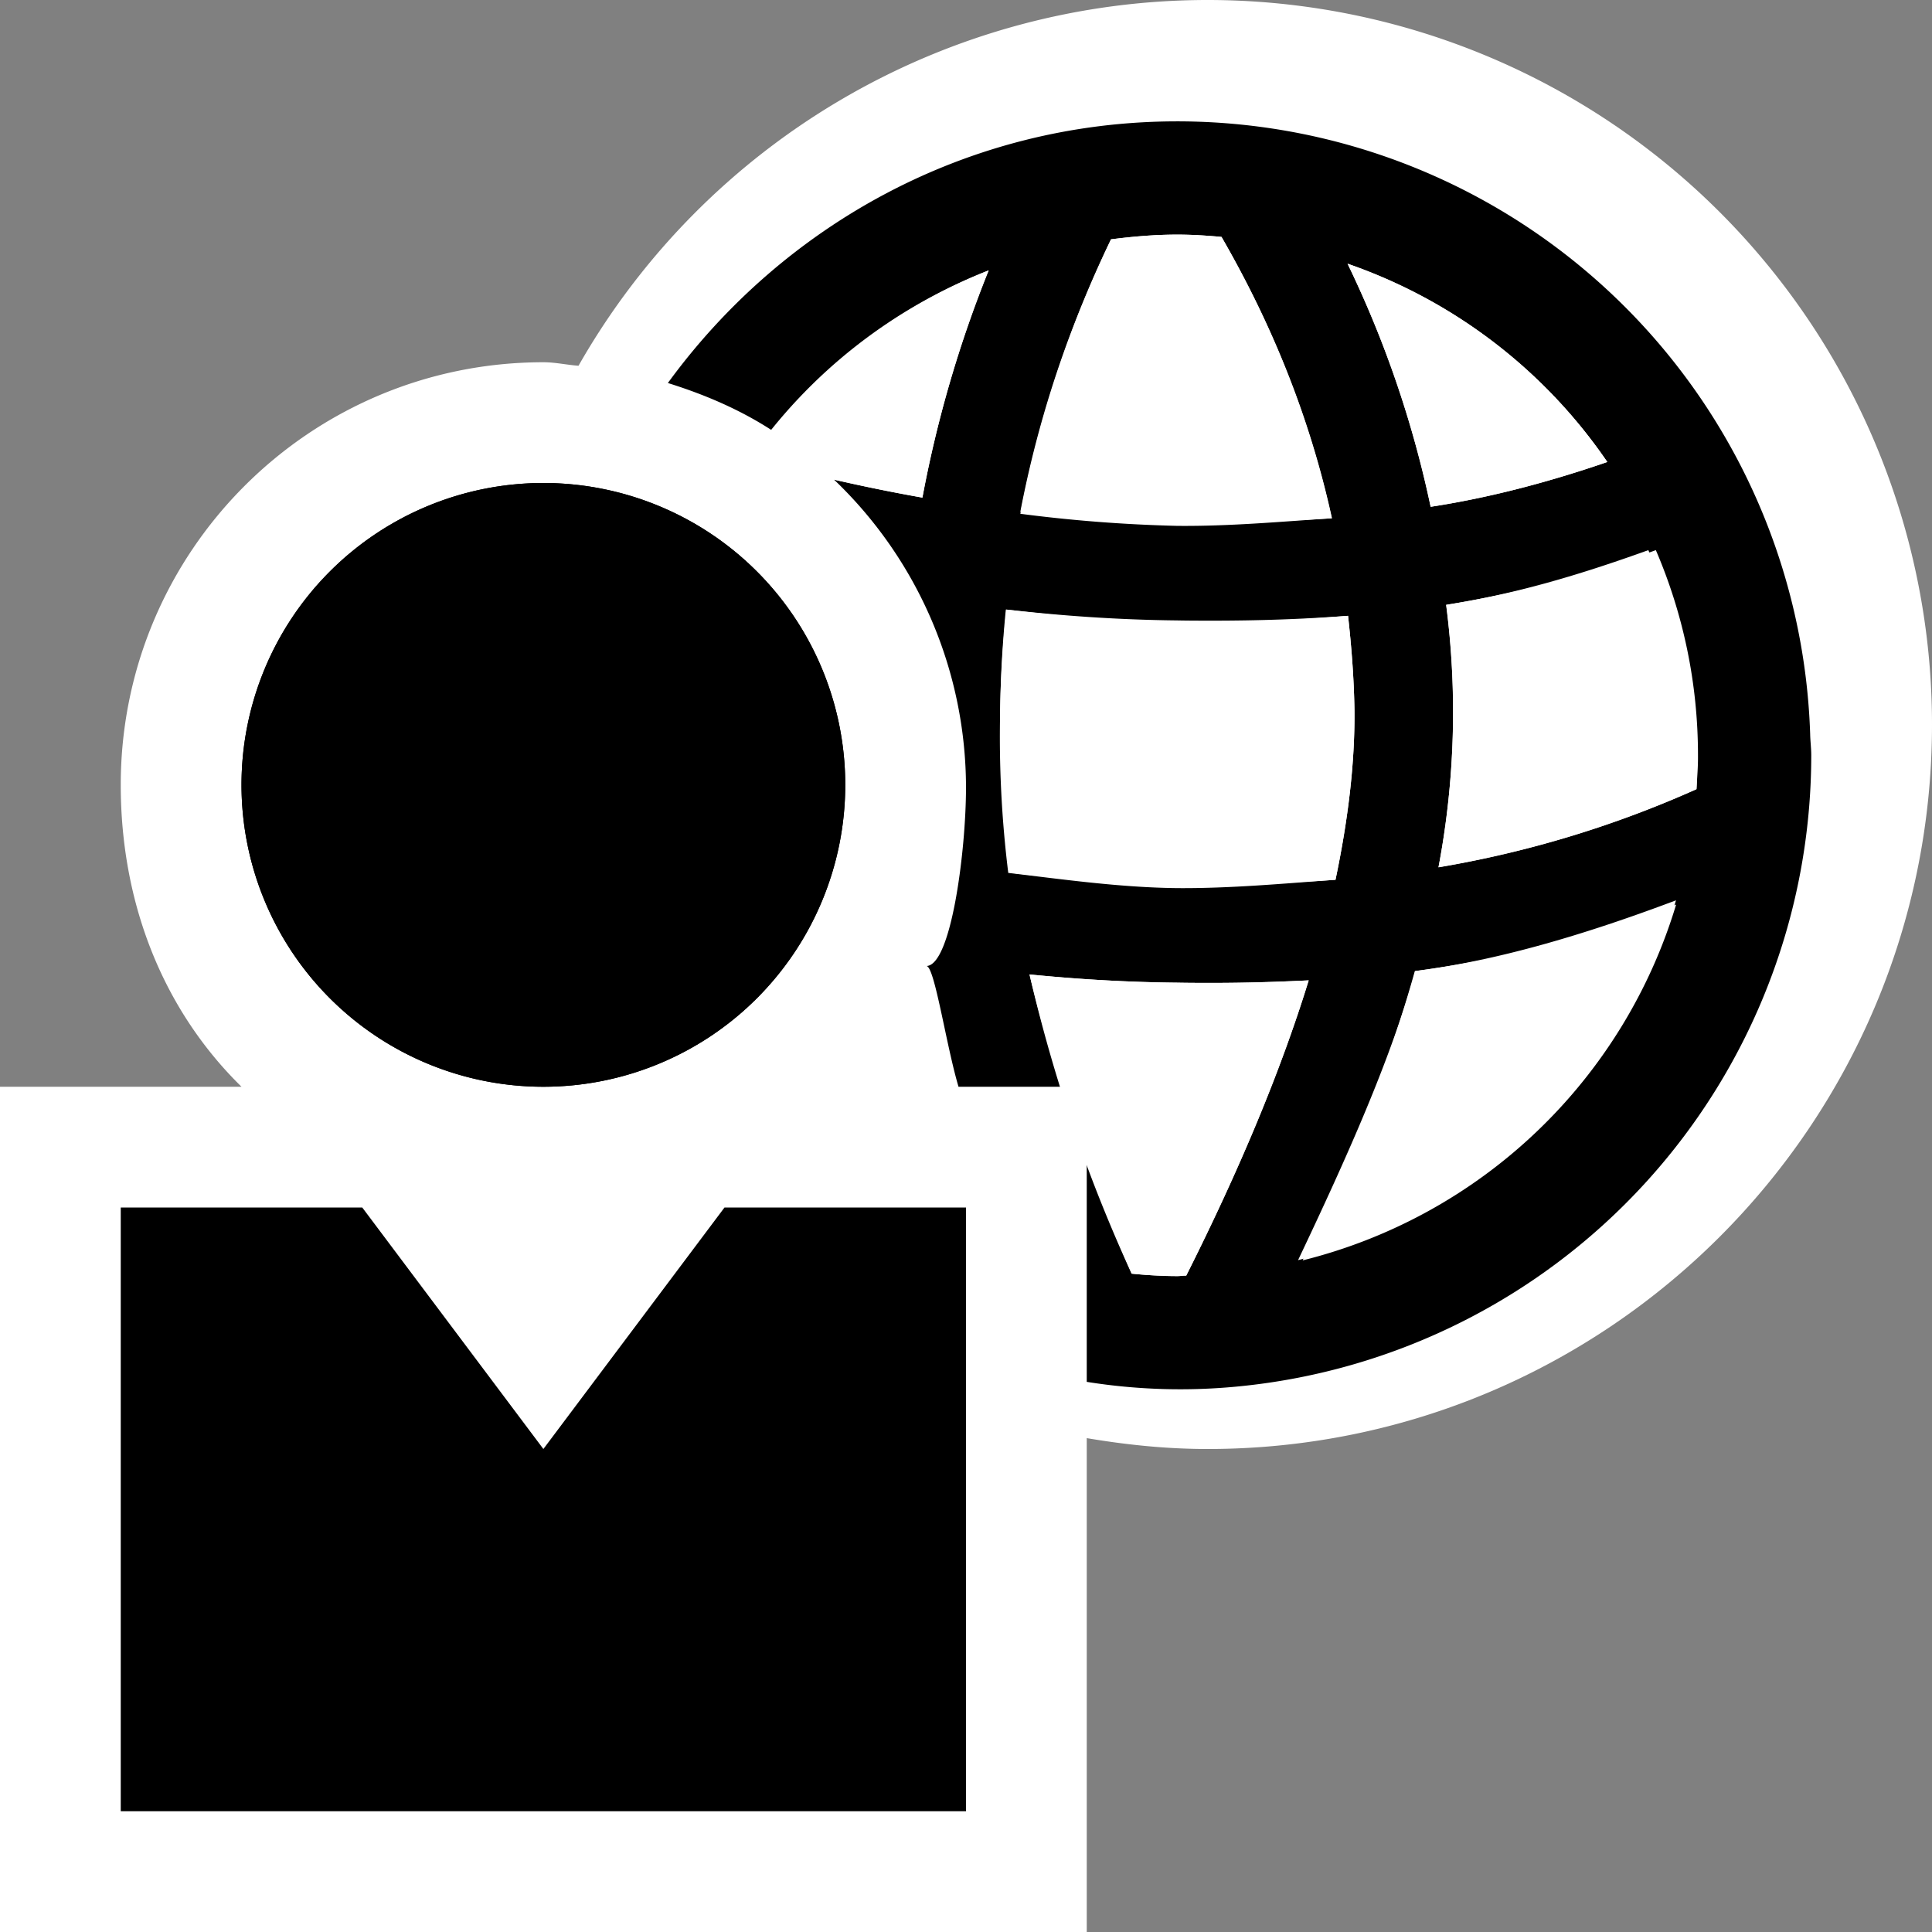 <svg xmlns="http://www.w3.org/2000/svg" viewBox="0 0 16 16"><rect x="0" y="0" width="16" height="16" fill="#808080" stroke="none"/><style>.st0{opacity:0}.st0,.st1{fill:white}.st2{fill:black}.st3{fill:white}</style><g id="outline"><path class="st0" d="M0 0h16v16H0z"/><path class="st1" d="M16 6c0 3.313-2.688 6-6 6-.342 0-.674-.035-1-.09V16H0V9h2c-.65-.637-1-1.519-1-2.5C1 4.566 2.566 3 4.5 3c.1 0 .193.022.291.029A5.996 5.996 0 0 1 10 0a6 6 0 0 1 6 6z"/></g><g id="icon_x5F_bg"><path class="st2" d="M2 6.5a2.5 2.5 0 1 0 5 0 2.5 2.5 0 0 0-5 0"/><path class="st2" d="M2 6.5a2.5 2.5 0 1 0 5 0 2.5 2.5 0 0 0-5 0M8 10v5H1v-5h2l1.5 2L6 10z"/><path class="st2" d="M14.991 6.078A5.246 5.246 0 0 0 9.75 1.005c-1.741 0-3.267.861-4.219 2.167.308.096.601.222.865.394a4.316 4.316 0 0 1 1.791-1.327 9.944 9.944 0 0 0-.548 1.882 15.461 15.461 0 0 1-.732-.149A3.529 3.529 0 0 1 8 6.521C8 7.043 7.878 8 7.671 8h.001c.068 0 .162.65.266 1h.853a11.07 11.07 0 0 1-.265-.93c.393.039.8.064 1.22.068.101.002.201.002.302.002.261 0 .524-.008.79-.021-.229.743-.568 1.558-1.014 2.445-.025 0-.049.004-.074.004-.127 0-.254-.008-.378-.02A13.866 13.866 0 0 1 9 9.613v1.831a4.914 4.914 0 0 0 1.264.037A5.252 5.252 0 0 0 15 6.255c0-.06-.008-.118-.009-.177zm-1.68-2.252c-.515.177-1 .3-1.463.371a8.783 8.783 0 0 0-.688-2.013 4.309 4.309 0 0 1 2.151 1.642zm-4.11-1.844c.18-.023.362-.039.549-.039.124 0 .245.008.366.019.351.608.708 1.384.915 2.33-.428.029-.85.033-1.277.029a12.703 12.703 0 0 1-1.304-.083c.175-.911.464-1.66.751-2.256zm.553 5.339a12.92 12.92 0 0 1-1.378-.092 9.257 9.257 0 0 1-.093-1.345c.004-.289.023-.566.051-.836.452.051.923.085 1.412.09.101.002.201.002.302.002.366 0 .737-.012 1.116-.04.028.254.049.513.053.784.004.434-.052.902-.157 1.402-.439.032-.869.038-1.306.035zm1.034 3.117c.409-.861.725-1.662.929-2.396a9.548 9.548 0 0 0 2.164-.551 4.321 4.321 0 0 1-3.093 2.947zm3.261-3.902a8.806 8.806 0 0 1-2.136.647 6.907 6.907 0 0 0 .063-2.174 9.452 9.452 0 0 0 1.737-.453c.224.521.349 1.096.349 1.699.001.095-.007.188-.013.281z"/></g><g id="icon_x5F_fg"><path class="st3" d="M11.977 5.009c.545-.086 1.057-.231 1.674-.453.223.521.399 1.096.399 1.699 0 .095.006.188 0 .28a8.8 8.8 0 0 1-2.137.647 6.907 6.907 0 0 0 .064-2.173zM13.311 3.826c-.515.177-1 .3-1.463.371a8.783 8.783 0 0 0-.688-2.013 4.309 4.309 0 0 1 2.151 1.642zM9.75 10.568c-.127 0-.254-.008-.378-.02a12.885 12.885 0 0 1-.846-2.478c.393.039.8.064 1.22.068.101.002.201.002.302.002.261 0 .524-.008.79-.021-.229.743-.568 1.558-1.014 2.445-.025 0-.049.004-.074.004zM9.75 7.355c-.477-.005-.958-.074-1.4-.126a9.174 9.174 0 0 1-.067-1.345c.004-.289.02-.566.047-.836.452.051.927.102 1.416.108h.302c.366 0 .737-.027 1.116-.056.028.254.049.513.053.784.004.434-.052.902-.157 1.402-.439.032-.872.072-1.31.069zM9.75 1.943c.124 0 .245.008.366.019.351.608.706 1.384.913 2.33-.428.029-.852.067-1.279.063a12.279 12.279 0 0 1-1.3-.1 9.271 9.271 0 0 1 .751-2.273c.18-.023.362-.039.549-.039zM8.188 2.24a9.835 9.835 0 0 0-.549 1.881 14.216 14.216 0 0 1-1.427-.328A4.311 4.311 0 0 1 8.188 2.24zM10.75 10.436c.409-.861.766-1.66.971-2.394.67-.086 1.378-.292 2.159-.586a4.417 4.417 0 0 1-3.13 2.98z"/></g></svg>